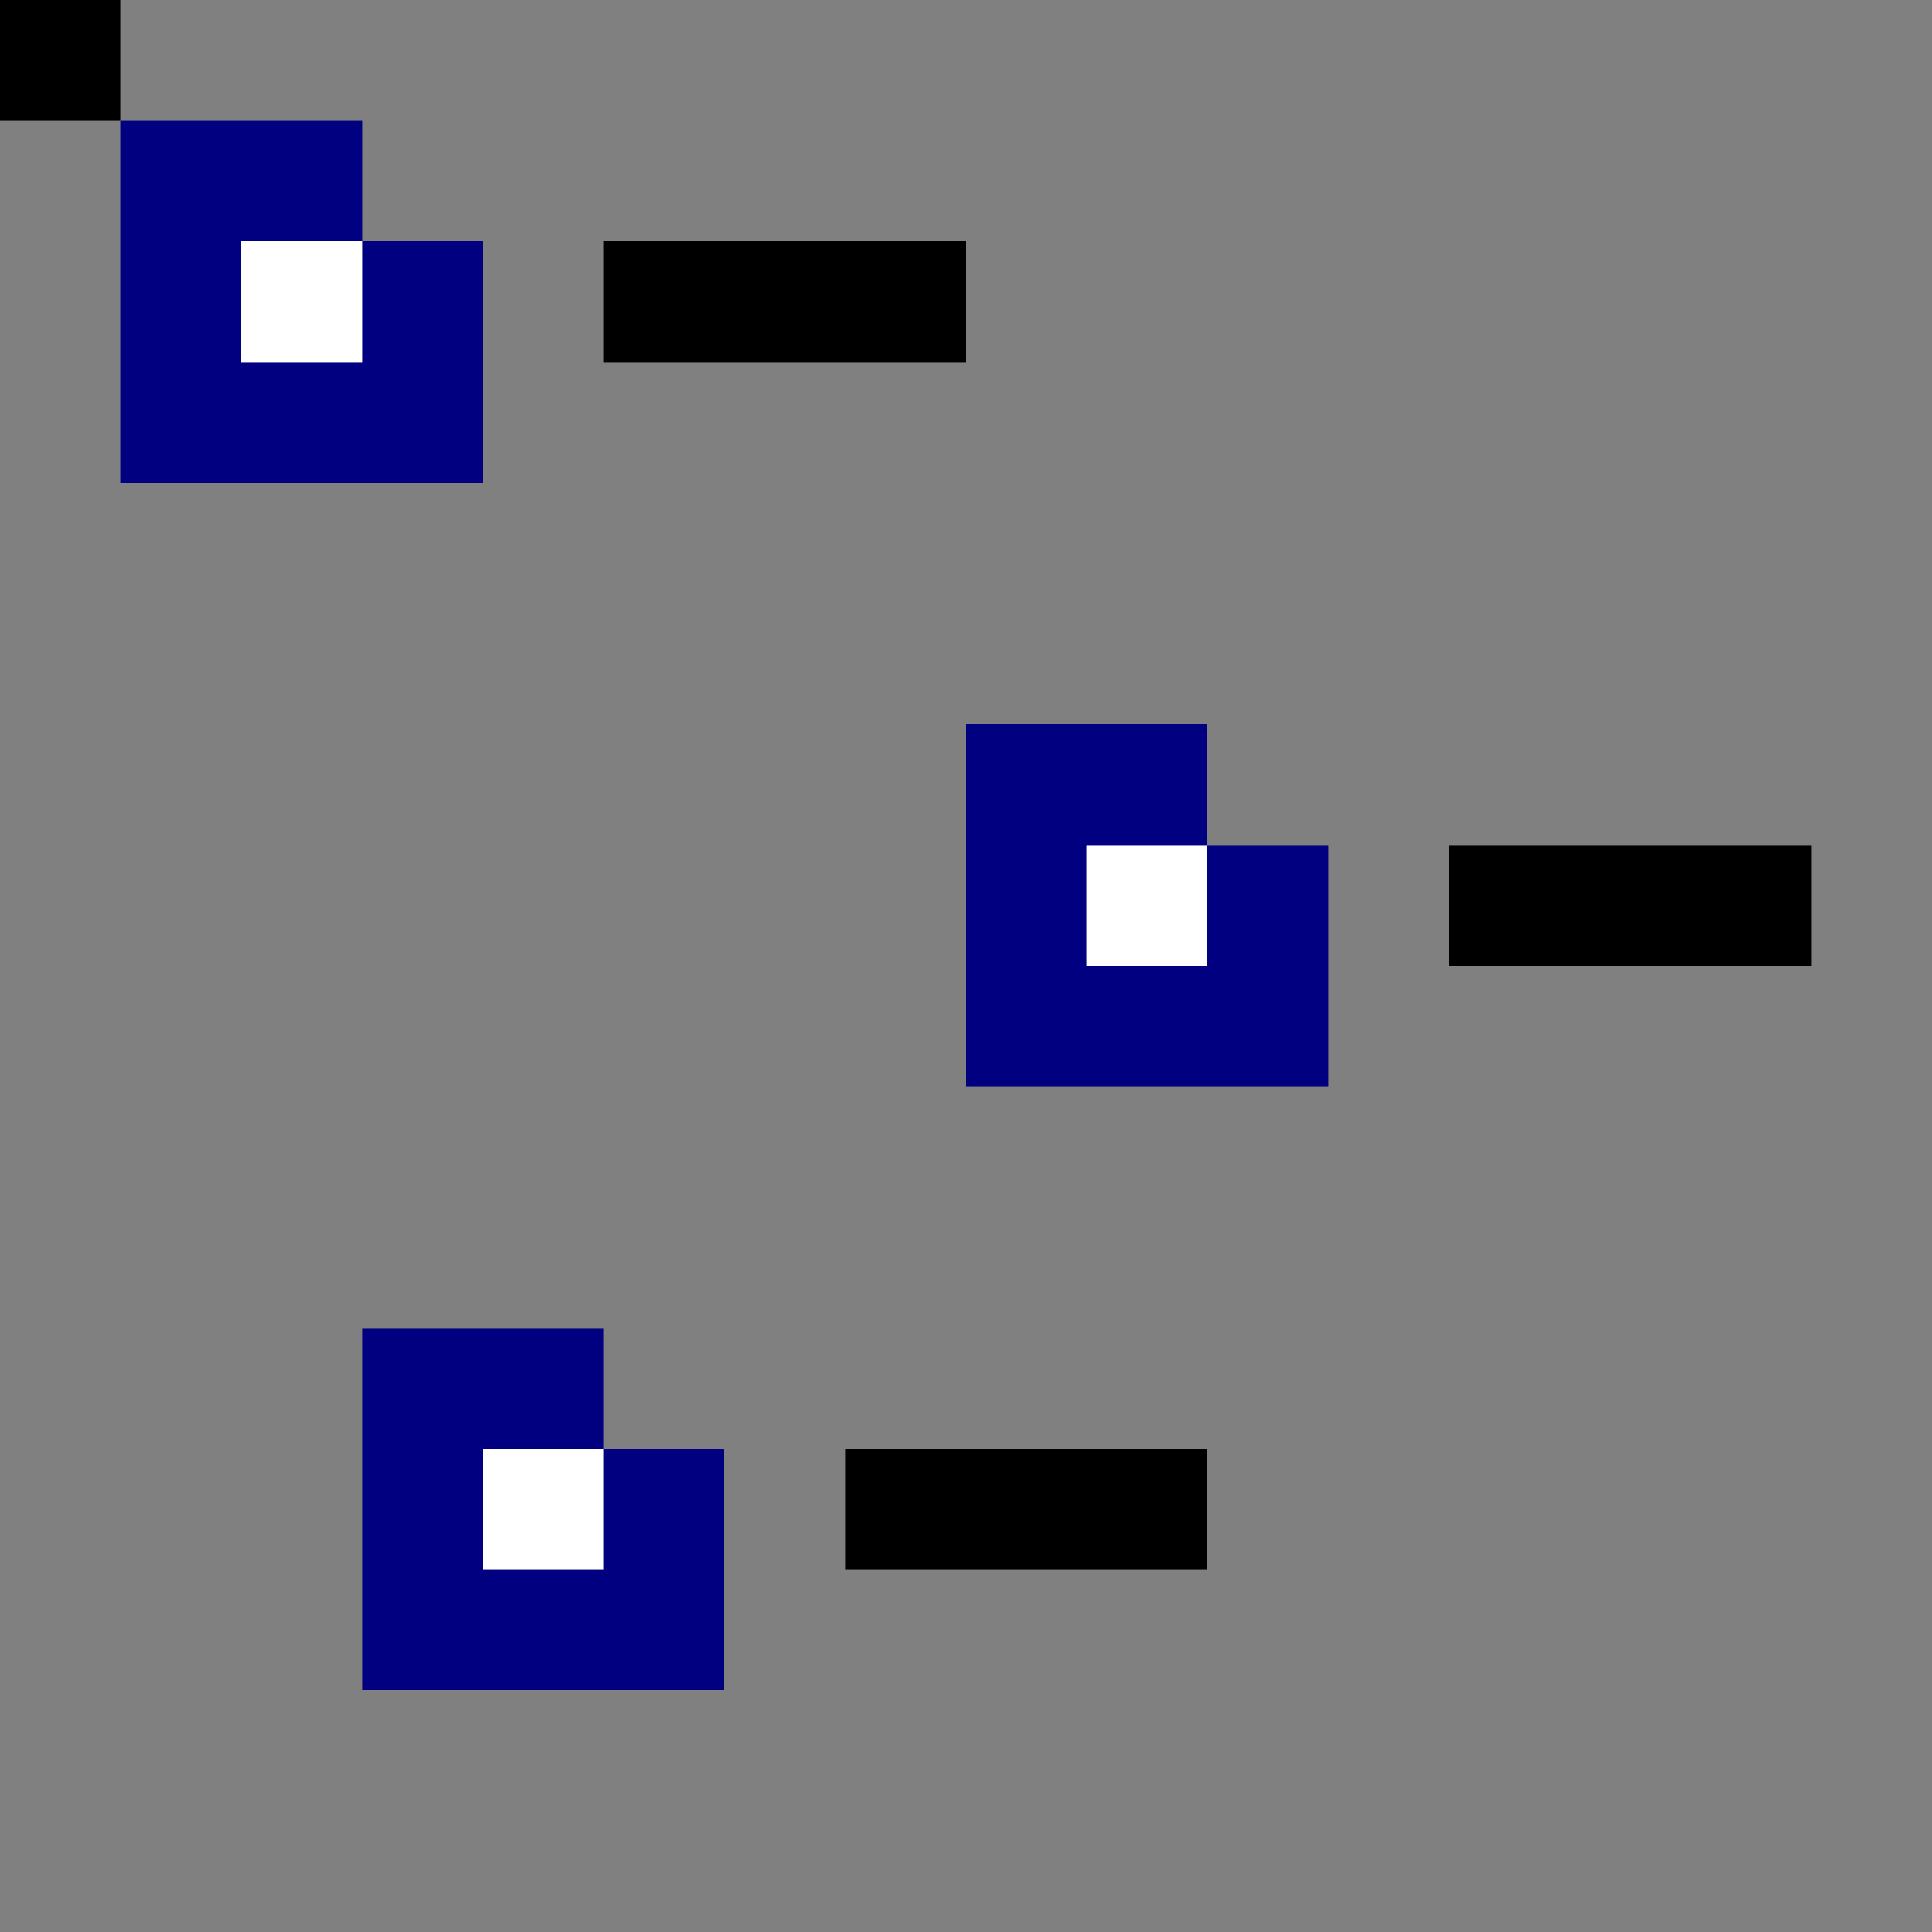 <svg xmlns="http://www.w3.org/2000/svg" viewBox="0 -0.5 16 16" shape-rendering="crispEdges">
<rect x="0" y="-0.5" width="16" height="16" fill="#808080" stroke="none"/>
<path stroke="#000080" d="M0 0h1M1 1h2M1 2h1M3 2h1M1 3h3M8 6h2M8 7h1M10 7h1M8 8h3M3 11h2M3 12h1M5 12h1M3 13h3" />
<path stroke="#ffffff" d="M0 0h1M2 2h1M9 7h1M4 12h1" />
<path stroke="#000000" d="M0 0h1M5 2h3M12 7h3M7 12h3" />
</svg>